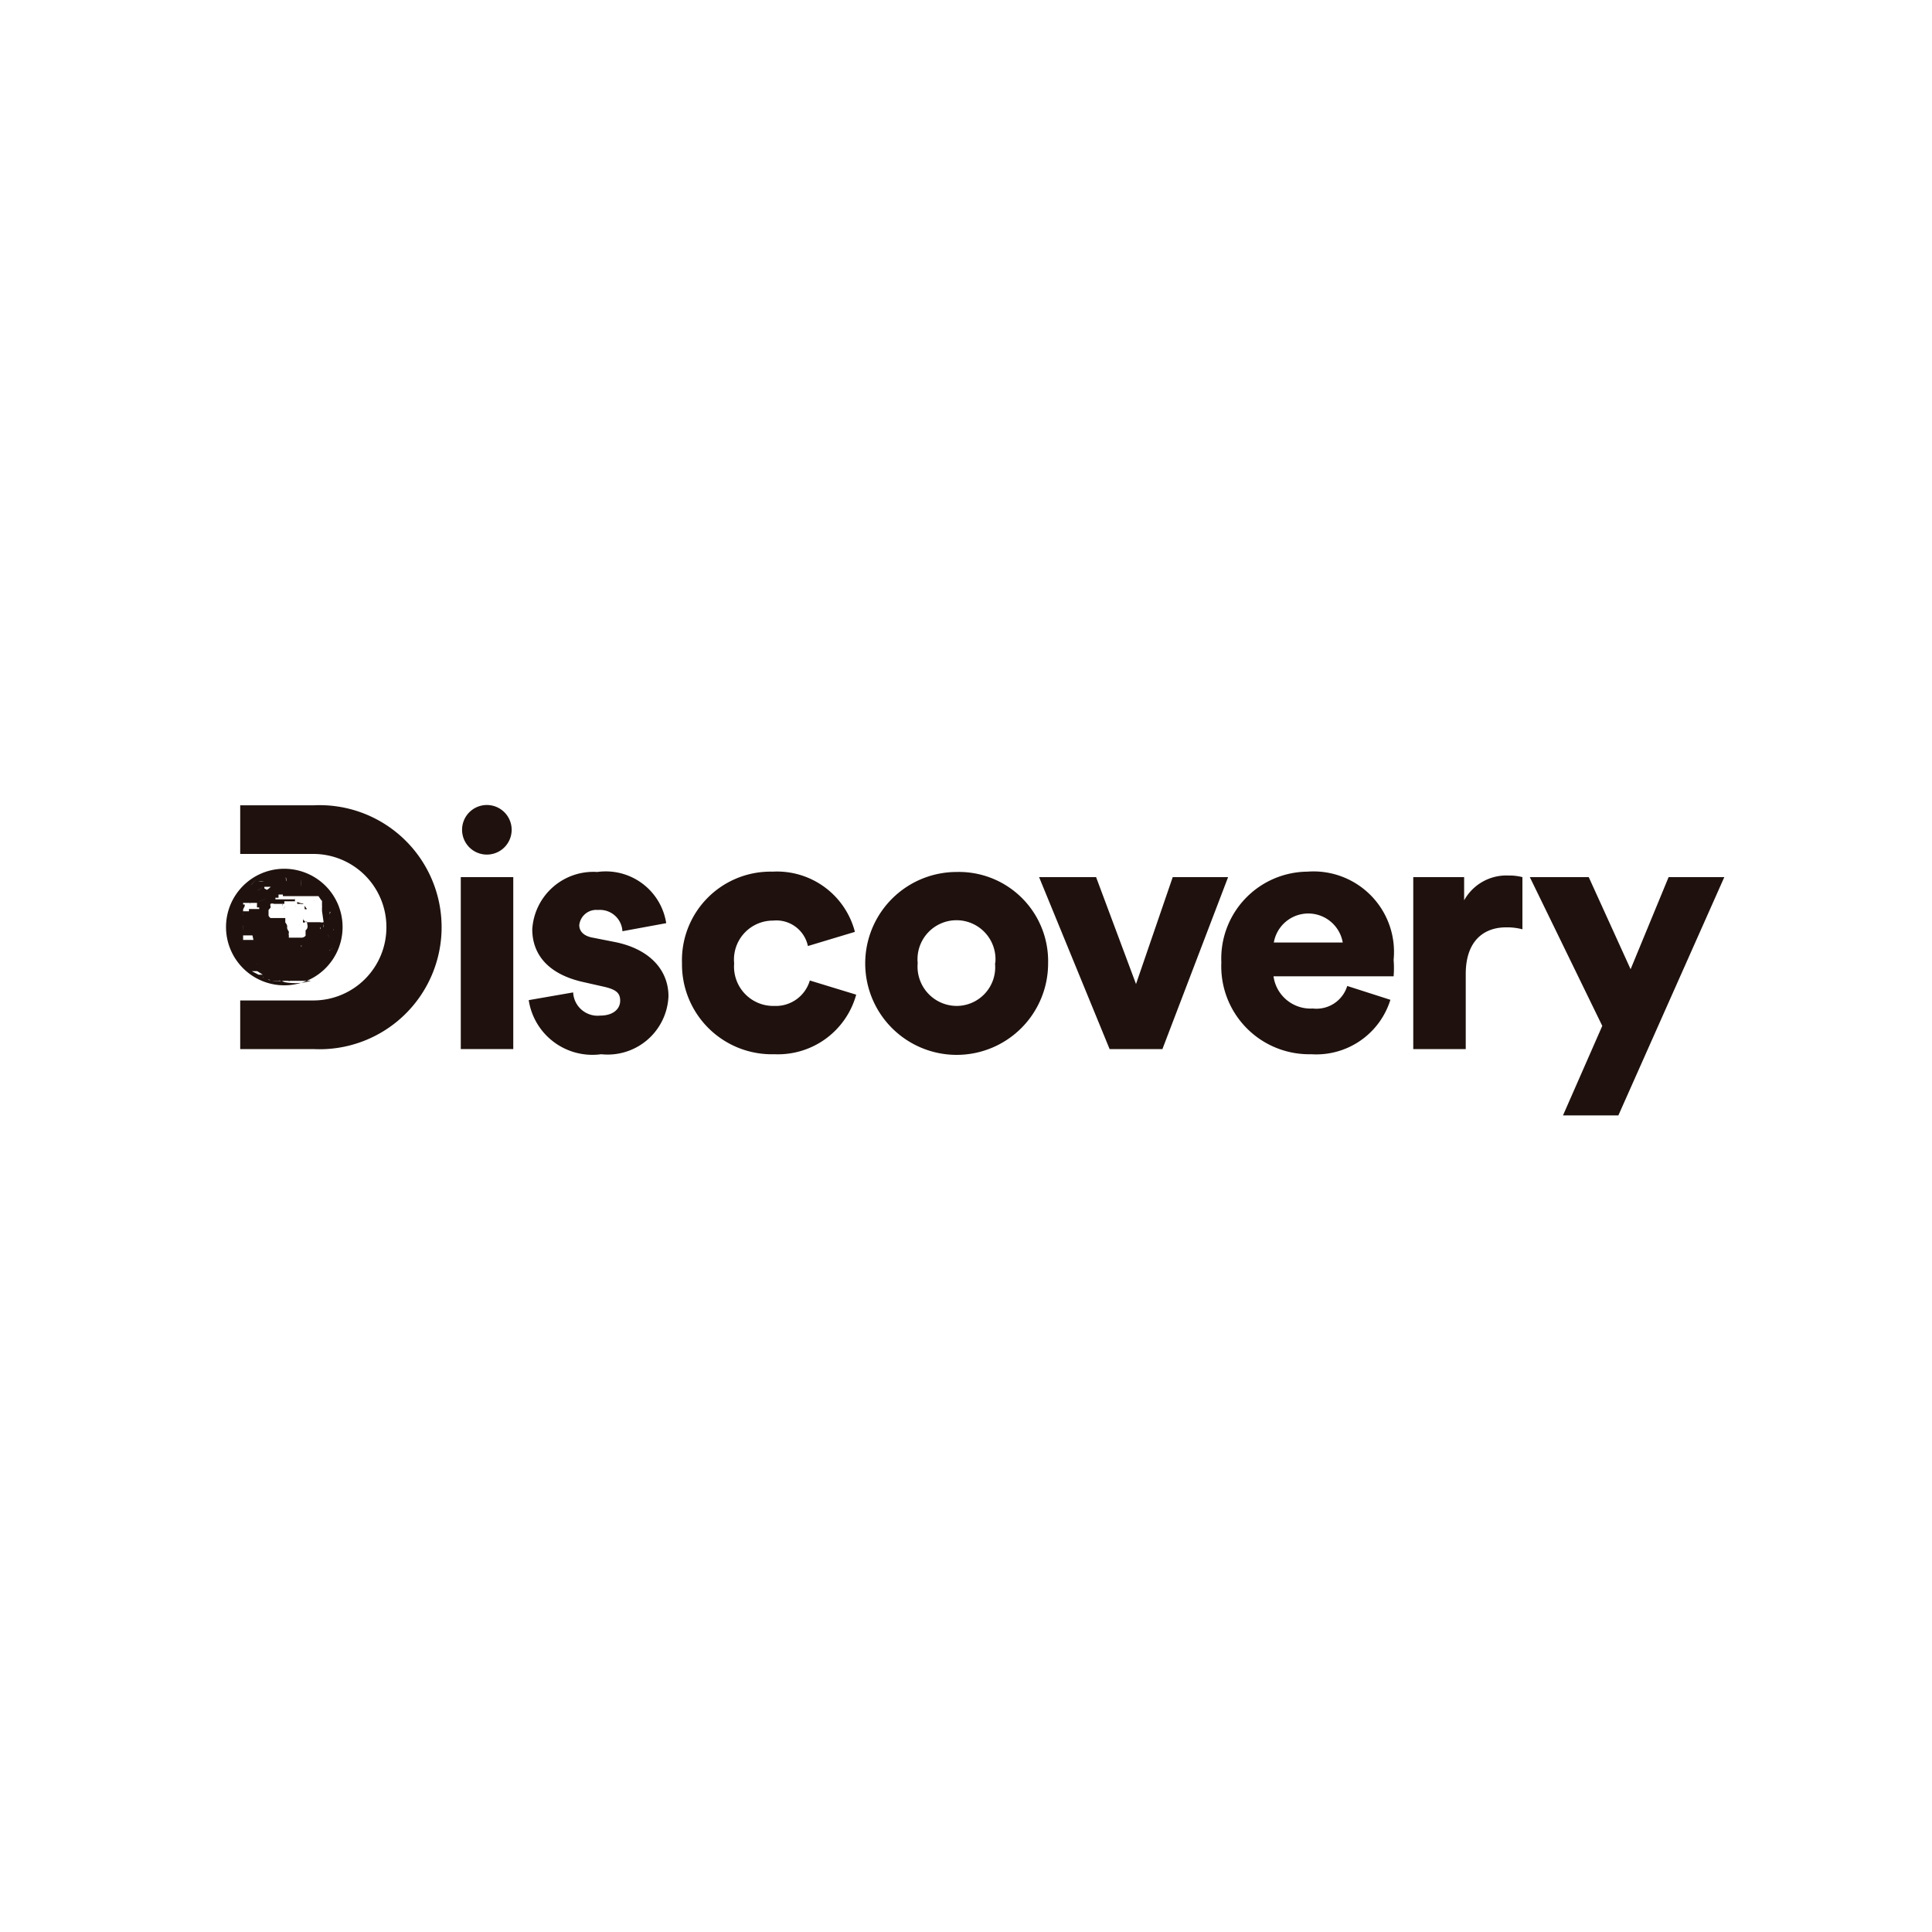 <svg xmlns="http://www.w3.org/2000/svg" width="60" height="60" viewBox="0 0 60 60">
  <g id="Grupo_15574" data-name="Grupo 15574" transform="translate(1340 -926)">
    <rect id="Rectángulo_8427" data-name="Rectángulo 8427" width="60" height="60" transform="translate(-1340 926)" fill="#fff"/>
    <g id="logo__54x40_network_disocvery" data-name="logo _54x40_network_disocvery" transform="translate(-1337.45 933.74)">
      <path id="Trazado_21563" data-name="Trazado 21563" d="M15.25,23.08a.76.76,0,0,0,.84.72c.42,0,.62-.22.62-.46s-.12-.35-.52-.44l-.62-.14c-1.13-.25-1.59-.89-1.59-1.64A1.9,1.9,0,0,1,16,19.34a1.9,1.9,0,0,1,2.14,1.59l-1.36.25a.7.7,0,0,0-.76-.66.53.53,0,0,0-.58.47c0,.22.18.35.42.39l.71.14c1.1.23,1.64.9,1.64,1.68A1.89,1.89,0,0,1,16.12,25a2,2,0,0,1-2.25-1.68Z" fill="#1f120e"/>
      <path id="Trazado_21564" data-name="Trazado 21564" d="M20.25,22.18A1.22,1.22,0,0,0,21.5,23.5a1.1,1.1,0,0,0,1.1-.79l1.44.44A2.52,2.52,0,0,1,21.5,25a2.79,2.79,0,0,1-2.87-2.83,2.75,2.75,0,0,1,2.81-2.84A2.5,2.5,0,0,1,24,21.2l-1.46.44a1,1,0,0,0-1.08-.79,1.21,1.21,0,0,0-1.21,1.33Z" fill="#1f120e"/>
      <path id="Trazado_21565" data-name="Trazado 21565" d="M30,22.17a2.84,2.84,0,1,1-2.84-2.83A2.77,2.77,0,0,1,30,22.17Zm-1.64,0a1.211,1.211,0,1,0-2.41,0,1.22,1.22,0,0,0,1.21,1.33,1.2,1.2,0,0,0,1.19-1.33Z" fill="#1f120e"/>
      <path id="Trazado_21566" data-name="Trazado 21566" d="M33.55,24.84H31.91L29.72,19.5h1.77l1.24,3.32,1.14-3.32h1.72Z" fill="#1f120e"/>
      <path id="Trazado_21567" data-name="Trazado 21567" d="M40.63,23.31A2.41,2.41,0,0,1,38.17,25a2.73,2.73,0,0,1-2.79-2.85,2.7,2.7,0,0,1,2.67-2.82,2.5,2.5,0,0,1,2.68,2.74,3.12,3.12,0,0,1,0,.51H37a1.16,1.16,0,0,0,1.22,1,1,1,0,0,0,1.07-.7Zm-1.48-1.78a1.086,1.086,0,0,0-2.14,0Z" fill="#1f120e"/>
      <path id="Trazado_21568" data-name="Trazado 21568" d="M44.73,21.12a1.86,1.86,0,0,0-.51-.06c-.66,0-1.25.39-1.25,1.45v2.33H41.34V19.5h1.58v.72a1.5,1.5,0,0,1,1.38-.77,1.63,1.63,0,0,1,.43.05Z" fill="#1f120e"/>
      <path id="Trazado_21569" data-name="Trazado 21569" d="M45.99,26.9l1.22-2.78L44.96,19.5h1.83l1.3,2.86,1.18-2.86H51l-3.29,7.4Z" fill="#1f120e"/>
      <path id="Trazado_21570" data-name="Trazado 21570" d="M9.45,21.06a2.27,2.27,0,0,0-2.27-2.28H4.91V17.27H7.18a3.79,3.79,0,1,1,0,7.57H4.91V23.33H7.18a2.27,2.27,0,0,0,2.27-2.27Z" fill="#1f120e"/>
      <path id="Trazado_21571" data-name="Trazado 21571" d="M4.89,20.09Z" fill="#1f120e"/>
      <path id="Trazado_21572" data-name="Trazado 21572" d="M6,19.72Z" fill="#1f120e"/>
      <path id="Trazado_21573" data-name="Trazado 21573" d="M6.15,19.54Z" fill="#1f120e"/>
      <path id="Trazado_21574" data-name="Trazado 21574" d="M5.27,22.2Z" fill="#1f120e"/>
      <path id="Trazado_21575" data-name="Trazado 21575" d="M5.83,22.69h0v0Z" fill="#1f120e"/>
      <path id="Trazado_21576" data-name="Trazado 21576" d="M5.75,19.78Z" fill="#1f120e"/>
      <path id="Trazado_21577" data-name="Trazado 21577" d="M7.6,20.94Z" fill="#1f120e"/>
      <path id="Trazado_21578" data-name="Trazado 21578" d="M5,21Z" fill="#1f120e"/>
      <path id="Trazado_21579" data-name="Trazado 21579" d="M4.95,20.36h0v.01h0Z" fill="#1f120e"/>
      <path id="Trazado_21580" data-name="Trazado 21580" d="M5.09,21Z" fill="#1f120e"/>
      <path id="Trazado_21581" data-name="Trazado 21581" d="M5.26,22.17v.01h0v-.01Z" fill="#1f120e"/>
      <path id="Trazado_21582" data-name="Trazado 21582" d="M5.14,21.55Z" fill="#1f120e"/>
      <path id="Trazado_21583" data-name="Trazado 21583" d="M5.23,22.1v.01h0Z" fill="#1f120e"/>
      <path id="Trazado_21584" data-name="Trazado 21584" d="M5.68,19.62v0Z" fill="#1f120e"/>
      <path id="Trazado_21585" data-name="Trazado 21585" d="M6.3,21Z" fill="#1f120e"/>
      <path id="Trazado_21586" data-name="Trazado 21586" d="M6,21.07Z" fill="#1f120e"/>
      <path id="Trazado_21587" data-name="Trazado 21587" d="M6.76,20.99v-.01H6.75Z" fill="#1f120e"/>
      <path id="Trazado_21588" data-name="Trazado 21588" d="M6.01,21.1l.01.01v-.02Z" fill="#1f120e"/>
      <path id="Trazado_21589" data-name="Trazado 21589" d="M6.75,21.16Z" fill="#1f120e"/>
      <path id="Trazado_21590" data-name="Trazado 21590" d="M7.63,20.34H7.62l.01.01Z" fill="#1f120e"/>
      <path id="Trazado_21591" data-name="Trazado 21591" d="M6.7,21.45h0v-.07Z" fill="#1f120e"/>
      <path id="Trazado_21592" data-name="Trazado 21592" d="M6.31,20Z" fill="#1f120e"/>
      <path id="Trazado_21593" data-name="Trazado 21593" d="M6.67,21.3Z" fill="#1f120e"/>
      <path id="Trazado_21594" data-name="Trazado 21594" d="M6.99,19.77h0l.01.01v-.01Z" fill="#1f120e"/>
      <path id="Trazado_21595" data-name="Trazado 21595" d="M6.52,19.9Z" fill="#1f120e"/>
      <path id="Trazado_21596" data-name="Trazado 21596" d="M6.48,19.77h.01v-.01Z" fill="#1f120e"/>
      <path id="Trazado_21597" data-name="Trazado 21597" d="M6.48,19.89h.01l-.01-.01Z" fill="#1f120e"/>
      <path id="Trazado_21598" data-name="Trazado 21598" d="M6.47,19.91Z" fill="#1f120e"/>
      <path id="Trazado_21599" data-name="Trazado 21599" d="M5.61,19.77Z" fill="#1f120e"/>
      <path id="Trazado_21600" data-name="Trazado 21600" d="M5.41,20.15Z" fill="#1f120e"/>
      <path id="Trazado_21601" data-name="Trazado 21601" d="M5.58,19.86Z" fill="#1f120e"/>
      <path id="Trazado_21602" data-name="Trazado 21602" d="M5.56,19.76Z" fill="#1f120e"/>
      <path id="Trazado_21603" data-name="Trazado 21603" d="M5.46,19.79Z" fill="#1f120e"/>
      <path id="Trazado_21604" data-name="Trazado 21604" d="M5.46,20.15Z" fill="#1f120e"/>
      <path id="Trazado_21605" data-name="Trazado 21605" d="M5.53,20.1v-.01h0Z" fill="#1f120e"/>
      <path id="Trazado_21606" data-name="Trazado 21606" d="M5.57,19.6v.01h0Z" fill="#1f120e"/>
      <path id="Trazado_21607" data-name="Trazado 21607" d="M5.61,19.58Z" fill="#1f120e"/>
      <path id="Trazado_21608" data-name="Trazado 21608" d="M5.4,19.89Z" fill="#1f120e"/>
      <path id="Trazado_21609" data-name="Trazado 21609" d="M5.54,19.62Z" fill="#1f120e"/>
      <path id="Trazado_21610" data-name="Trazado 21610" d="M5.42,21.9Z" fill="#1f120e"/>
      <path id="Trazado_21611" data-name="Trazado 21611" d="M5.58,20.1Z" fill="#1f120e"/>
      <path id="Trazado_21612" data-name="Trazado 21612" d="M5.21,20.27a.3.3,0,0,0,0,.08h0S5.22,20.26,5.21,20.27Z" fill="#1f120e"/>
      <path id="Trazado_21613" data-name="Trazado 21613" d="M5.28,20.32Z" fill="#1f120e"/>
      <path id="Trazado_21614" data-name="Trazado 21614" d="M5.15,19.93Z" fill="#1f120e"/>
      <path id="Trazado_21615" data-name="Trazado 21615" d="M5.27,20Z" fill="#1f120e"/>
      <path id="Trazado_21616" data-name="Trazado 21616" d="M5.25,20.19Z" fill="#1f120e"/>
      <path id="Trazado_21617" data-name="Trazado 21617" d="M5.19,20.07Z" fill="#1f120e"/>
      <path id="Trazado_21618" data-name="Trazado 21618" d="M5.21,20.24Z" fill="#1f120e"/>
      <path id="Trazado_21619" data-name="Trazado 21619" d="M5.35,19.86h0l-.01.01.01-.01Z" fill="#1f120e"/>
      <path id="Trazado_21620" data-name="Trazado 21620" d="M5.16,20.18Z" fill="#1f120e"/>
      <path id="Trazado_21621" data-name="Trazado 21621" d="M5.17,20Z" fill="#1f120e"/>
      <path id="Trazado_21622" data-name="Trazado 21622" d="M5.17,20.12Z" fill="#1f120e"/>
      <path id="Trazado_21623" data-name="Trazado 21623" d="M5.23,20.34Z" fill="#1f120e"/>
      <path id="Trazado_21624" data-name="Trazado 21624" d="M5.2,20.11h0v.05h0Z" fill="#1f120e"/>
      <path id="Trazado_21625" data-name="Trazado 21625" d="M5.18,20.21Z" fill="#1f120e"/>
      <path id="Trazado_21626" data-name="Trazado 21626" d="M5.15,20Z" fill="#1f120e"/>
      <path id="Trazado_21627" data-name="Trazado 21627" d="M7.17,20.34Z" fill="#1f120e"/>
      <path id="Trazado_21628" data-name="Trazado 21628" d="M7.16,20.26Z" fill="#1f120e"/>
      <path id="Trazado_21629" data-name="Trazado 21629" d="M7.18,19.75h0l.01.01v-.01Z" fill="#1f120e"/>
      <path id="Trazado_21630" data-name="Trazado 21630" d="M7.12,20.25Z" fill="#1f120e"/>
      <path id="Trazado_21631" data-name="Trazado 21631" d="M7,19.78Z" fill="#1f120e"/>
      <path id="Trazado_21632" data-name="Trazado 21632" d="M7.17,19.76Z" fill="#1f120e"/>
      <path id="Trazado_21633" data-name="Trazado 21633" d="M7.2,20.23h0l.01.01v-.01Z" fill="#1f120e"/>
      <path id="Trazado_21634" data-name="Trazado 21634" d="M7.38,20.11h0v.05h0V20.1Z" fill="#1f120e"/>
      <path id="Trazado_21635" data-name="Trazado 21635" d="M7.43,20.46v.01h0Z" fill="#1f120e"/>
      <path id="Trazado_21636" data-name="Trazado 21636" d="M6.28,19.24a1.81,1.81,0,1,0,1.283.534A1.82,1.82,0,0,0,6.28,19.24ZM7.93,21.24Zm-.12-.08Zm0,0h0s-.02-.04-.01-.05Zm0,.07Zm0,.07Zm0-.25h0L7.77,21ZM7.81,21.25Zm0,.11Zm0-.18h0s-.03-.06-.04-.05Zm0,.15h0s-.05-.06-.05-.05Zm-.06,0Zm0,0Zm0-.08h0v-.06h0Zm0,.08ZM7.63,21.23ZM7.63,21.23Zm0,0h0a.2.2,0,0,1,0-.06v-.05s-.06.02-.06,0Zm.06.16h0s-.07-.12-.06-.11Zm0-.08Zm0,0ZM7.69,21.37Zm0-1h0a.16.16,0,0,0,0-.06h0v.05h0Zm0,.45h0a.43.43,0,0,1-.01-.07Zm0,.22ZM7.69,21.04Zm0,.07Zm0,0ZM7.69,21.43Zm0-.36Zm0,0Zm0,0Zm0-.41h0v-.07h0a.08.08,0,0,0,.04-.08Zm0-.12h0a.772.772,0,0,0,.02-.15ZM7.69,20.42ZM7.46,20ZM7.4,20h0l.01-.19Zm.06.06Zm-.21-.09Zm-.13-.1Zm-.08,0Zm-.25-.07h0a1.77,1.77,0,0,1,.01-.23Zm0,0ZM6.79,19.8Zm0,.15h0a.07.07,0,0,1,.06,0h0a2.531,2.531,0,0,1-.12-.23Zm0,.05Zm-.06-.21Zm-.34,0H6.4s-.1-.28-.07-.28Zm0,0h.09s-.21-.27-.2-.26Zm-.39.3ZM6,19.98Zm0,.16Zm.09-.27Zm-.25-.39Zm-.43.15H5.5a.39.39,0,0,1,.15,0H5.6a.653.653,0,0,1-.14,0Zm0,0Zm0,0ZM5.41,19.63Zm0,0h0s.01.03.02.03Zm0,0h0a.433.433,0,0,0,.01.05Zm0,0Zm0,0Zm0,0Zm0,0h0s-.05.07-.04.08Zm0,0Zm0,0Zm0-.07Zm0,0ZM5.41,19.56Zm0,0Zm0,0h0s-.17.2-.17.19Zm0,0Zm-.07.07ZM4.79,20.63Zm.24.44Zm.43,1h0V22h0a.21.21,0,0,0,0-.08h0a.69.69,0,0,0,0-.13.1.1,0,0,0-.05-.08s0,0,0-.06h0v-.07h0a.06.06,0,0,1,0-.07h0v-.06H5v-.1H5v-.07H5a.17.17,0,0,0,0-.08v-.06a.11.11,0,0,1,0-.05H5v.1H5V20.6a.11.11,0,0,1,0-.05V20.5H5l.05-.1v-.05H5V20.3h.43a.12.12,0,0,1,0,.05h0v.09H5.5v.05H5.18a.31.31,0,0,1,0,.07H5a.08.08,0,0,0,0,.06s0,.05,0,0H5a.13.13,0,0,1,0,.05S5,21,5,21H5a.22.22,0,0,1,0,.08v.13H4.93v.1h.36ZM5.05,20h0a1.923,1.923,0,0,0-.17.13Zm0,0Zm.62-.33ZM5.67,19.67Zm0,0Zm0,.11Zm0,0h0s-.22.14-.23.14Zm0,0Zm0,0Zm0,.12Zm-.05.06Zm.25.12Zm0,0h0s-.26.11-.27.12Zm-.1,0Zm0,.07h0s-.29.11-.3.11ZM5.23,21Zm0-.17Zm-.13-.06H5.06Zm0,0Zm0-.13Zm0,.13ZM5.56,22.39Zm0,.07h0s0,.07-.01.06Zm0,0Zm0,0Zm0,0h0s-.01.02,0,.01ZM5.5,22.51Zm-.07-.31h0s.01.01,0,.01ZM5.43,22.2ZM5.43,22.48ZM5.33,22Zm0,.42Zm.28.17h0s.02.03.01.04Zm0-.06H5.48l-.21-.11h.17ZM5.61,22.42Zm0,.2Zm.05-2.77h0V19.8h.2s-.13.12-.13.09Zm.11,2.82h.01s.07.03.06.04ZM5.77,22.22Zm.43.5a1.56,1.56,0,0,1-.31,0H6.1a.09.09,0,0,1,.07,0H6.4a.06.06,0,0,0,.06,0h.65a1.73,1.73,0,0,1-.83.04ZM6,22.67Zm.16,0Zm.65-1a.06.06,0,0,1,0-.06h0a.08.08,0,0,1,0,.05h0a.39.39,0,0,1,0,.13h0a.1.1,0,0,0,.03-.19ZM6.97,22.24Zm0-.54H7ZM7,21ZM7.16,22.36Zm.23-1.24h0v-.06h0a.13.13,0,0,1,.02.02Zm.11-.22h0v.06h0a.17.17,0,0,1,0,.1h0a.08.08,0,0,1,0-.05h0V20.9h0a.21.21,0,0,1-.11,0H7a.09.09,0,0,1-.08-.05h0v.06H6.86a.45.45,0,0,1,0-.08h0a.07.07,0,0,0,0-.06h0a.08.08,0,0,1,0,.05h0a.31.31,0,0,1,.06.06h.06L7,21H7a.11.11,0,0,1,0,.05.13.13,0,0,1-.06.1h0v.05h0v.12h0a.17.17,0,0,1-.12.06h-.4V21.3a.08.08,0,0,1,0-.06s0,0,0-.05a.41.41,0,0,1-.05-.09.26.26,0,0,1,0-.08h0a.24.24,0,0,0-.06-.11s0-.06,0-.07v-.07H5.85s-.06-.05-.06-.08h0v-.17h0l.06-.07a.07.07,0,0,0,0-.05.13.13,0,0,1,0-.07h0a.15.15,0,0,1,.11,0h.32v-.08h.33v-.11h0a.09.09,0,0,0,0,.05H6a.07.07,0,0,0,0-.05h.1v-.05h0v-.05h.14a.05.05,0,0,0,0,.05h1.1l.11.16h0V20.2h0a.13.13,0,0,1,0,.07v.05h0v.07h0a.11.11,0,0,1,0,.05h0v.05h0v.14h0v.1h0v-.07h0v-.11h0ZM6.11,20.41Zm.1,0h0s.01-.07.02-.07Zm0,0h0s.01-.1.02-.1Zm.06.1h0s.01-.1.02-.1Zm.21.06Zm.12,0ZM6.27,20Zm0,0Zm.09,0Zm.06,0Zm1.25.17Zm-.09,0ZM7.67,21.7Zm0,.08h0s.05-.02.03,0Zm.09,0Zm0-.07h0s.07-.04.06-.04Zm0-.33h0v.09h0v.15a.3.3,0,0,0,0,.08h0v.05h0a.2.2,0,0,1,0-.06h0v-.06h0s.07-.29.08-.29Zm0,0Zm0-.11Zm.06,0Zm0,.18Zm0-.23Zm0,0Zm0,0ZM7.82,21.22Zm0,0ZM7.82,21.33Zm0,0h0Z" fill="#1f120e"/>
      <path id="Trazado_21637" data-name="Trazado 21637" d="M7.34,20.19Z" fill="#1f120e"/>
      <path id="Trazado_21638" data-name="Trazado 21638" d="M7.38,19.85H7.37v-.01h0Z" fill="#1f120e"/>
      <path id="Trazado_21639" data-name="Trazado 21639" d="M7.27,20.19h0l.01.01h0Z" fill="#1f120e"/>
      <path id="Trazado_21640" data-name="Trazado 21640" d="M6.66,21.2Z" fill="#1f120e"/>
      <path id="Trazado_21641" data-name="Trazado 21641" d="M6.77,20.4Z" fill="#1f120e"/>
      <path id="Trazado_21642" data-name="Trazado 21642" d="M6.85,19.98H6.84l.01.01Z" fill="#1f120e"/>
      <path id="Trazado_21643" data-name="Trazado 21643" d="M6.62,20.39l.01.01v-.01Z" fill="#1f120e"/>
      <path id="Trazado_21644" data-name="Trazado 21644" d="M6.91,20.39h0v.05h0v.05a.07.07,0,0,0,.07,0h0Z" fill="#1f120e"/>
      <path id="Trazado_21645" data-name="Trazado 21645" d="M6.8,20.41Z" fill="#1f120e"/>
      <path id="Trazado_21646" data-name="Trazado 21646" d="M6.54,20.34Z" fill="#1f120e"/>
      <path id="Trazado_21647" data-name="Trazado 21647" d="M6.78,20.06Z" fill="#1f120e"/>
      <path id="Trazado_21648" data-name="Trazado 21648" d="M6.61,21.35Z" fill="#1f120e"/>
      <path id="Trazado_21649" data-name="Trazado 21649" d="M6.55,19.94Z" fill="#1f120e"/>
      <path id="Trazado_21650" data-name="Trazado 21650" d="M7,20.27Z" fill="#1f120e"/>
      <path id="Trazado_21651" data-name="Trazado 21651" d="M6.6,19.93Z" fill="#1f120e"/>
      <path id="Trazado_21652" data-name="Trazado 21652" d="M6.64,20Z" fill="#1f120e"/>
      <path id="Trazado_21653" data-name="Trazado 21653" d="M6.68,20.27h0v.06H6.8a.08.08,0,0,0,.08,0A1.078,1.078,0,0,1,6.68,20.27Z" fill="#1f120e"/>
      <path id="Trazado_21654" data-name="Trazado 21654" d="M11.76,24.84V19.5h1.63v5.34Z" fill="#1f120e"/>
      <path id="Trazado_21655" data-name="Trazado 21655" d="M12.57,17.26a.77.77,0,1,1-.77.77.77.77,0,0,1,.77-.77Z" fill="#1f120e"/>
    </g>
  </g>
</svg>
